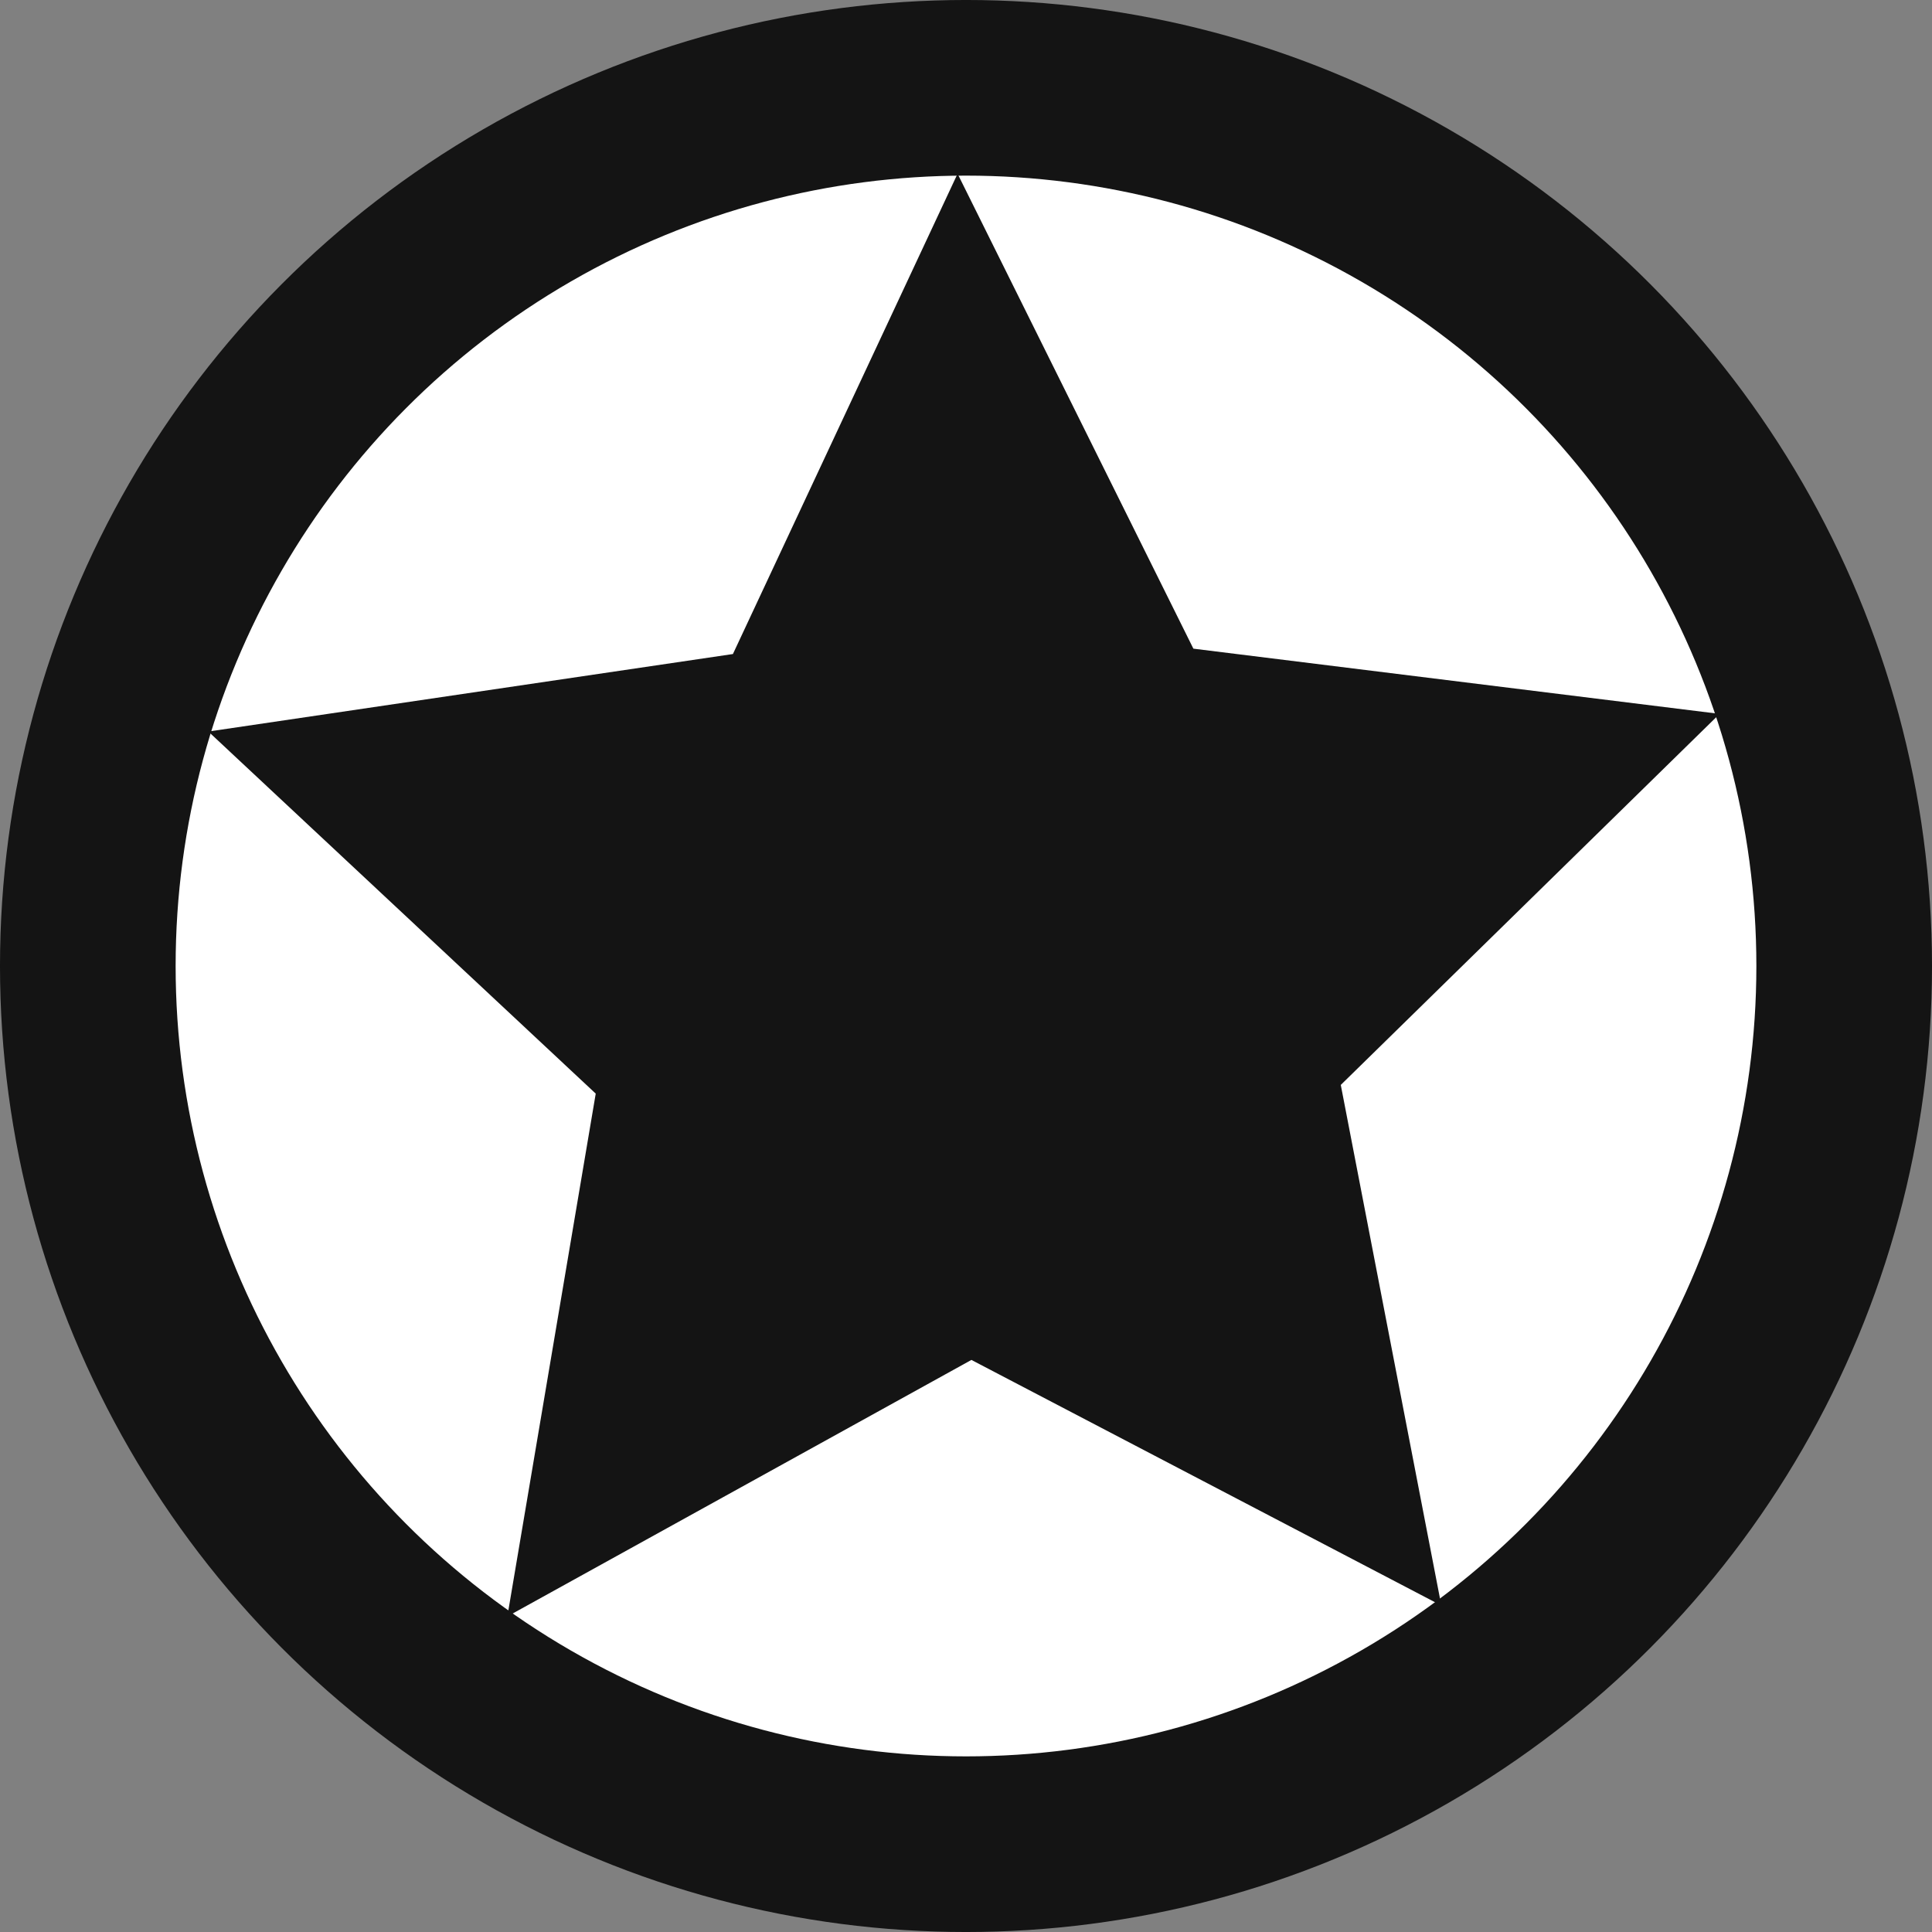 <?xml version="1.0" encoding="UTF-8" standalone="no"?>
<!-- Created with Inkscape (http://www.inkscape.org/) -->

<svg
   width="10"
   height="10"
   viewBox="0 0 100 100"
   version="1.1"
   id="svg5"
   xmlns="http://www.w3.org/2000/svg"
   xmlns:svg="http://www.w3.org/2000/svg">
  <rect x="0" y="0" width="100" height="100" fill="#808080" stroke="none"/>
  <defs
     id="defs2" />
  <g
     id="layer2"
     style="opacity:1">
    <circle
       style="fill:#ffffff;fill-opacity:1;fill-rule:evenodd;stroke:#141414;stroke-width:9.091;stroke-miterlimit:4;stroke-dasharray:none;stroke-opacity:1"
       id="path859"
       cx="50"
       cy="50"
       r="45.455" />
    <path
       style="fill:#141414;fill-opacity:1;fill-rule:evenodd;stroke:none;stroke-width:42.251;stroke-miterlimit:4;stroke-dasharray:none;stroke-opacity:1"
       id="path1107"
       d="M 324.877,384.166 202.649,320.278 81.945,387.001 104.935,251.013 4.179,156.835 140.616,136.677 199.049,11.75 l 61.333,123.53 136.87,16.968 -98.531,96.504 z"
       transform="matrix(0.199,0,0,0.199,9.953,6.654)" />
  </g>
</svg>
